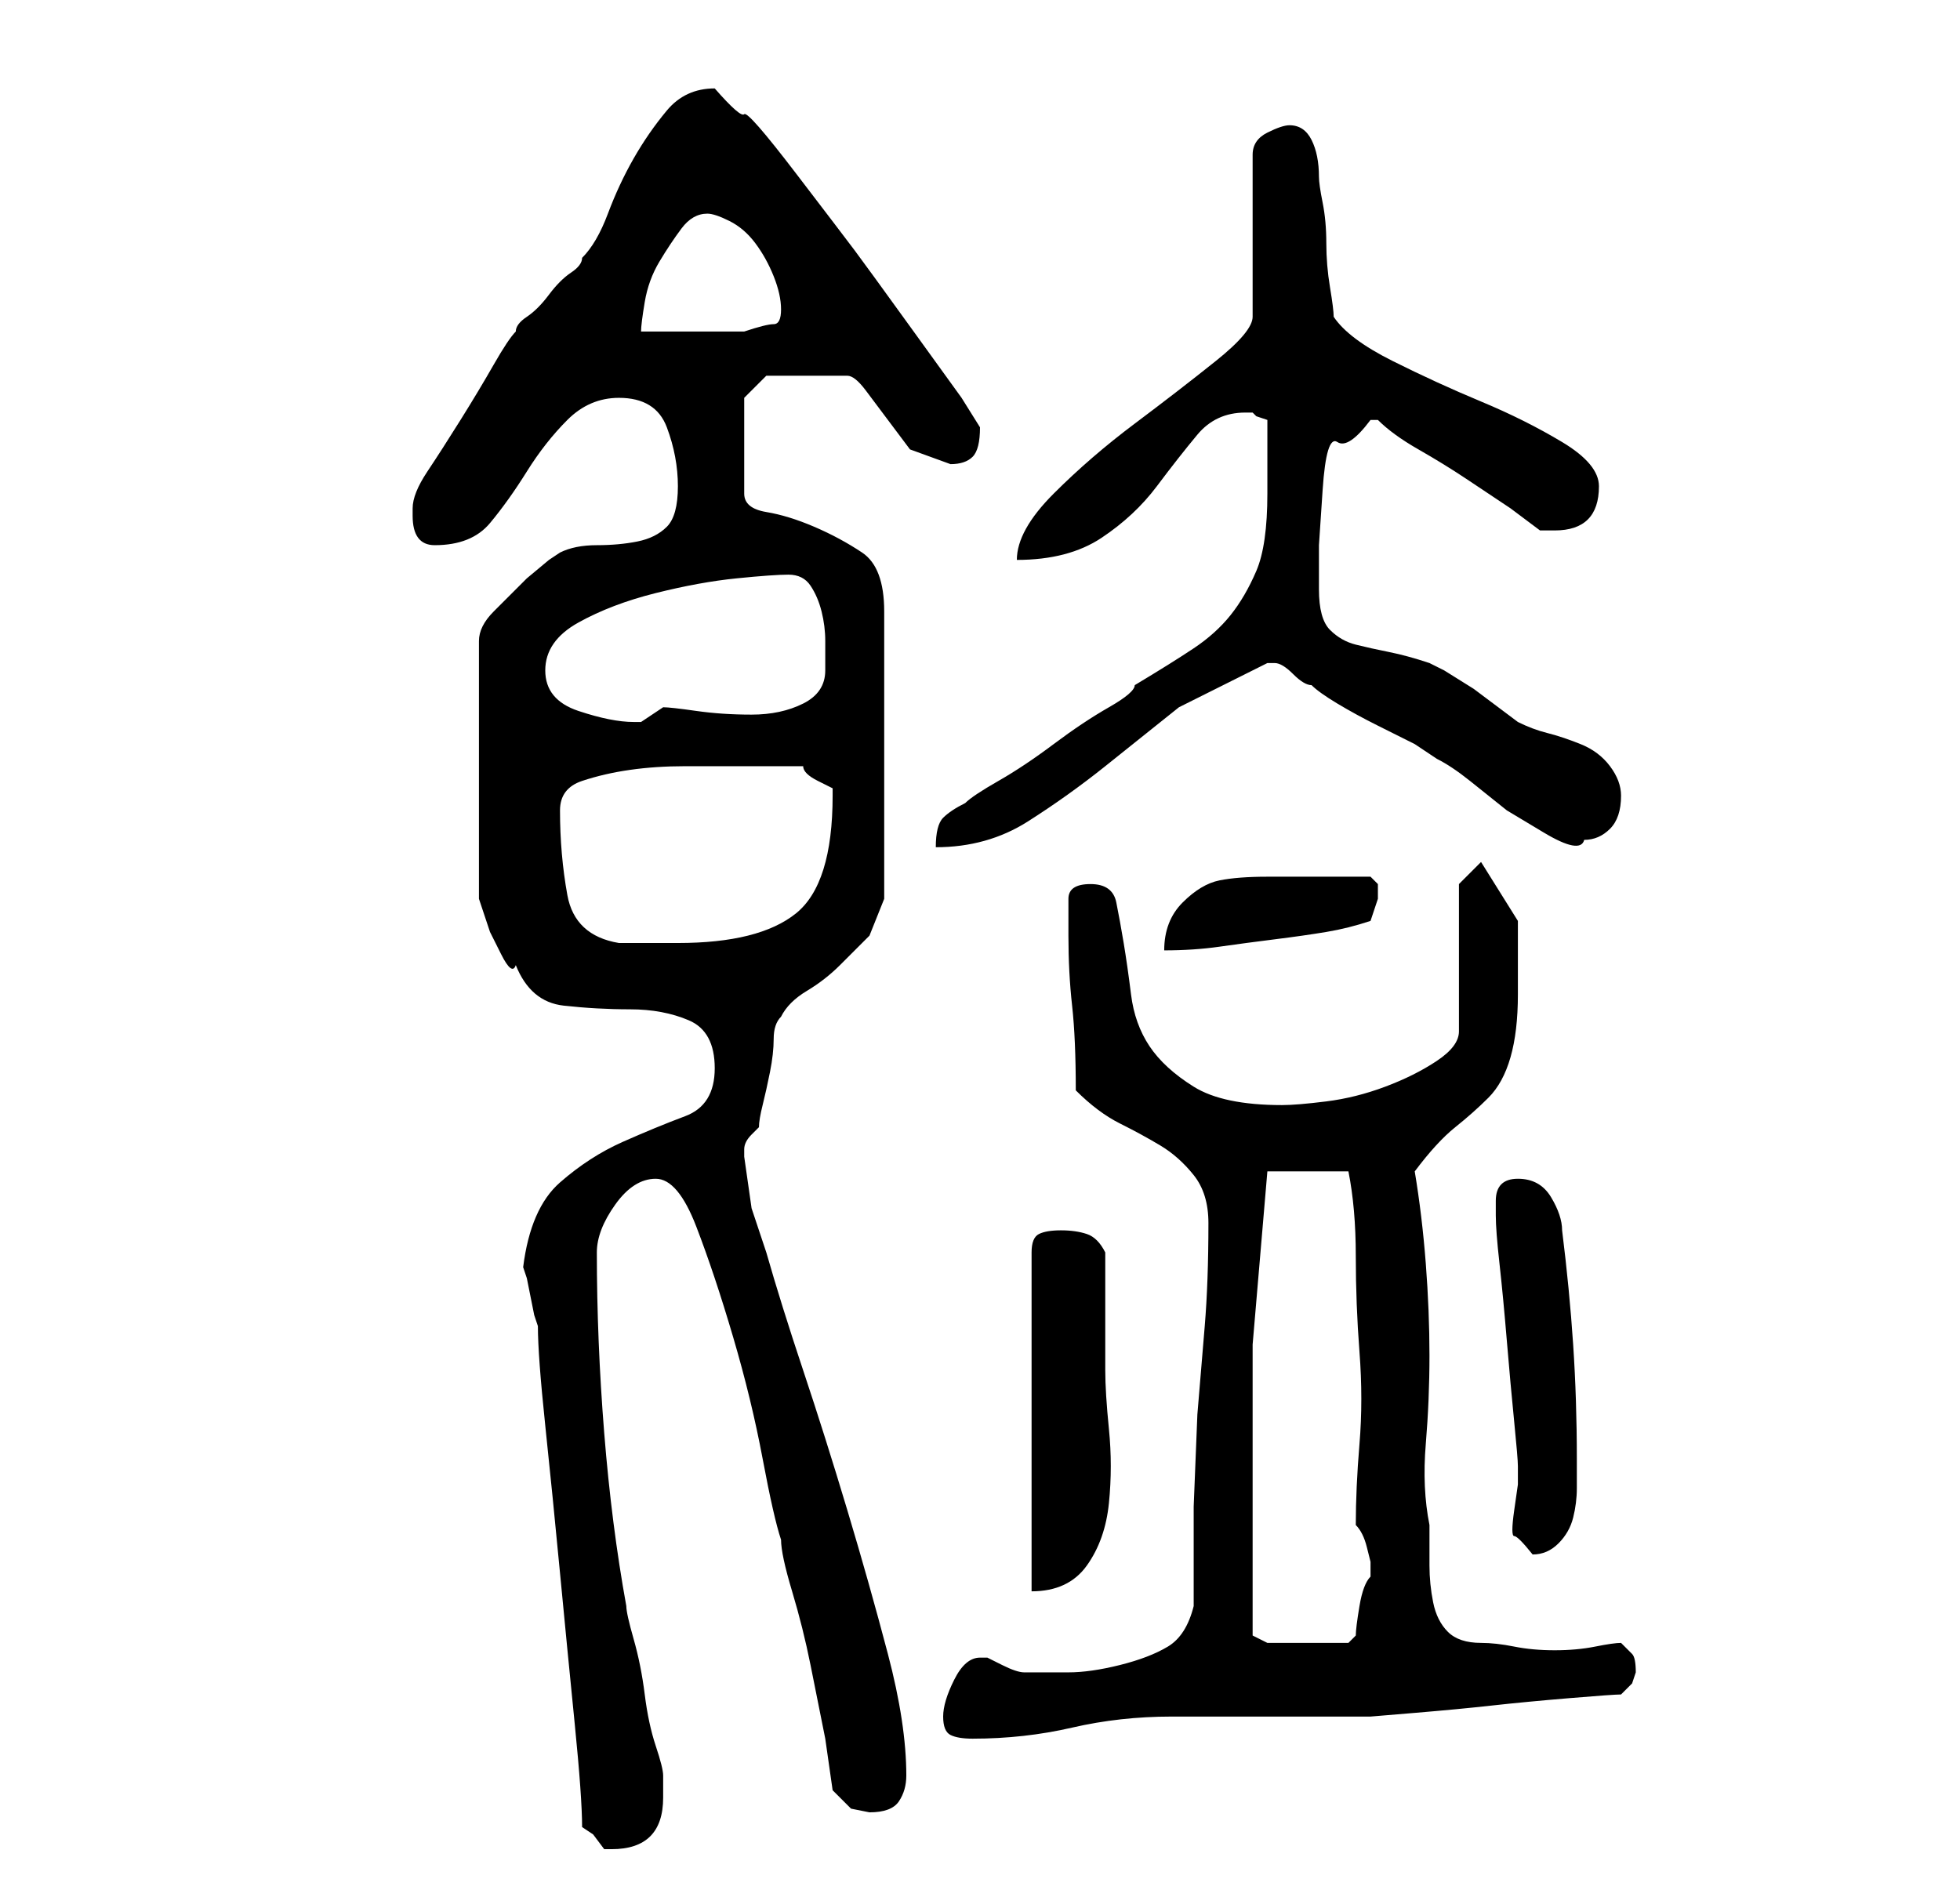 <?xml version="1.0" standalone="no"?>
<!DOCTYPE svg PUBLIC "-//W3C//DTD SVG 1.1//EN" "http://www.w3.org/Graphics/SVG/1.1/DTD/svg11.dtd" >
<svg xmlns="http://www.w3.org/2000/svg" xmlns:xlink="http://www.w3.org/1999/xlink" version="1.1" viewBox="-10 0 266 256">
   <path fill="currentColor"
d="M69 248l1.5 1t1.5 2h1q7 0 7 -7v-1.5v-1.5q0 -1 -1 -4t-1.5 -7t-1.5 -7.5t-1 -4.5q-2 -11 -3 -23.5t-1 -24.5q0 -3 2.5 -6.5t5.5 -3.5t5.5 6.5t5 15t4 16.5t2.5 11q0 2 1.5 7t2.5 10l2 10t1 7l2.5 2.5t2.5 0.5q3 0 4 -1.5t1 -3.5q0 -7 -2.5 -16.5t-5.5 -19.5t-6 -19
t-5 -16l-2 -6t-1 -7v-1q0 -1 1 -2l1 -1q0 -1 0.5 -3t1 -4.5t0.5 -4.5t1 -3q1 -2 3.5 -3.5t4.5 -3.5l4 -4t2 -5v-39q0 -6 -3 -8t-6.5 -3.5t-6.5 -2t-3 -2.5v-13l3 -3h11q1 0 2.5 2l3 4l3 4t5.5 2q2 0 3 -1t1 -4l-2.5 -4t-6.5 -9t-8 -11t-8 -10.5t-7 -8t-4 -3.5q-4 0 -6.5 3
t-4.5 6.5t-3.5 7.5t-3.5 6q0 1 -1.5 2t-3 3t-3 3t-1.5 2q-1 1 -3 4.5t-4.5 7.5t-4.5 7t-2 5v1q0 4 3 4q5 0 7.5 -3t5 -7t5.5 -7t7 -3q5 0 6.5 4t1.5 8t-1.5 5.5t-4 2t-5.5 0.5t-5 1l-1.5 1t-3 2.5l-3 3l-1.5 1.5q-1 1 -1.5 2t-0.5 2v35l0.5 1.5l1 3t1.5 3t2 1.5q2 5 6.5 5.5
t9 0.5t8 1.5t3.5 6.5t-4 6.5t-8.5 3.5t-8.5 5.5t-5 11.5l0.5 1.5t0.5 2.5t0.5 2.5l0.5 1.5q0 4 1 13.5t2 20t2 20.5t1 14zM118 233q0 2 1 2.5t3 0.5q7 0 13.5 -1.5t13.5 -1.5h5h8h9h5t6 -0.5t10.5 -1t10.5 -1t7 -0.5l1.5 -1.5t0.5 -1.5q0 -2 -0.5 -2.5l-1.5 -1.5
q-1 0 -3.5 0.5t-5.5 0.5t-5.5 -0.5t-4.5 -0.5q-3 0 -4.5 -1.5t-2 -4t-0.5 -5v-5.5q-1 -5 -0.5 -11t0.5 -12t-0.5 -12.5t-1.5 -12.5q3 -4 5.5 -6t4.5 -4t3 -5.5t1 -8.5v-10t-5 -8l-3 3v20q0 2 -3 4t-7 3.5t-8 2t-6 0.5q-8 0 -12 -2.5t-6 -5.5t-2.5 -7t-1 -7t-1 -5.5
t-3.5 -2.5t-3 2v5q0 5 0.5 9.5t0.5 11.5q3 3 6 4.5t5.5 3t4.5 4t2 6.5q0 8 -0.5 14l-1 12t-0.5 12.5v13.5q-1 4 -3.5 5.5t-6.5 2.5t-7 1h-6q-1 0 -3 -1l-2 -1h-1q-2 0 -3.5 3t-1.5 5zM160 206v-23.5t2 -23.5h11q1 5 1 11.5t0.5 13t0 12.5t-0.5 11q1 1 1.5 3l0.5 2v1v1
q-1 1 -1.5 4t-0.5 4l-0.5 0.5l-0.5 0.5h-11l-2 -1v-2v-4.5v-5.5v-4zM134 167q-2 0 -3 0.5t-1 2.5v46q5 0 7.5 -3.5t3 -8.5t0 -10t-0.5 -8v-3v-4.5v-5.5v-3q-1 -2 -2.5 -2.5t-3.5 -0.5zM193 163v2q0 2 0.5 6.5t1 10.5t1 11t0.5 6v2.5t-0.5 3.5t0 3.5t2.5 2.5v0q2 0 3.5 -1.5
t2 -3.5t0.5 -4v-4q0 -8 -0.5 -15.5t-1.5 -15.5q0 -2 -1.5 -4.5t-4.5 -2.5t-3 3zM66 110q0 -3 3 -4t6.5 -1.5t7.5 -0.5h6h5h5q0 1 2 2l2 1v1q0 12 -5 16t-16 4h-8q-6 -1 -7 -6.5t-1 -11.5zM168 119h-6q-4 0 -6.5 0.5t-5 3t-2.5 6.5q4 0 7.5 -0.5t7.5 -1t7 -1t6 -1.5l0.5 -1.5
l0.5 -1.5v-1v-1l-0.5 -0.5l-0.5 -0.5h-8zM162 67q0 7 -1.5 10.5t-3.5 6t-5 4.5t-8 5q0 1 -3.5 3t-7.5 5t-7.5 5t-4.5 3q-2 1 -3 2t-1 4q7 0 12.5 -3.5t10.5 -7.5l10 -8t12 -6h1v0q1 0 2.5 1.5t2.5 1.5q1 1 3.5 2.5t5.5 3l5 2.5t3 2q2 1 4.5 3l5 4t5 3t5.5 1q2 0 3.5 -1.5
t1.5 -4.5q0 -2 -1.5 -4t-4 -3t-4.5 -1.5t-4 -1.5l-2 -1.5l-4 -3t-4 -2.5l-2 -1q-3 -1 -5.5 -1.5t-4.5 -1t-3.5 -2t-1.5 -5.5v-6t0.5 -7.5t2 -6.5t4.5 -3h1q2 2 5.5 4t6.5 4l6 4t4 3h1.5h0.5q6 0 6 -6q0 -3 -5 -6t-11 -5.5t-12 -5.5t-8 -6q0 -1 -0.5 -4t-0.5 -6t-0.5 -5.5
t-0.5 -3.5q0 -3 -1 -5t-3 -2q-1 0 -3 1t-2 3v22q0 2 -5 6t-11 8.5t-11 9.5t-5 9q7 0 11.5 -3t7.5 -7t5.5 -7t6.5 -3h0.5h0.5l0.5 0.5t1.5 0.5v10zM64 91q0 -4 4.5 -6.5t10.5 -4t11 -2t7 -0.5t3 1.5t1.5 3.5t0.5 4v4q0 3 -3 4.5t-7 1.5t-7.5 -0.5t-4.5 -0.5l-1.5 1l-1.5 1h-1
q-3 0 -7.5 -1.5t-4.5 -5.5zM86 29q1 0 3 1t3.5 3t2.5 4.5t1 4.5t-1 2t-4 1h-3h-4.5h-4.5h-2q0 -1 0.5 -4t2 -5.5t3 -4.5t3.5 -2z" />
</svg>
